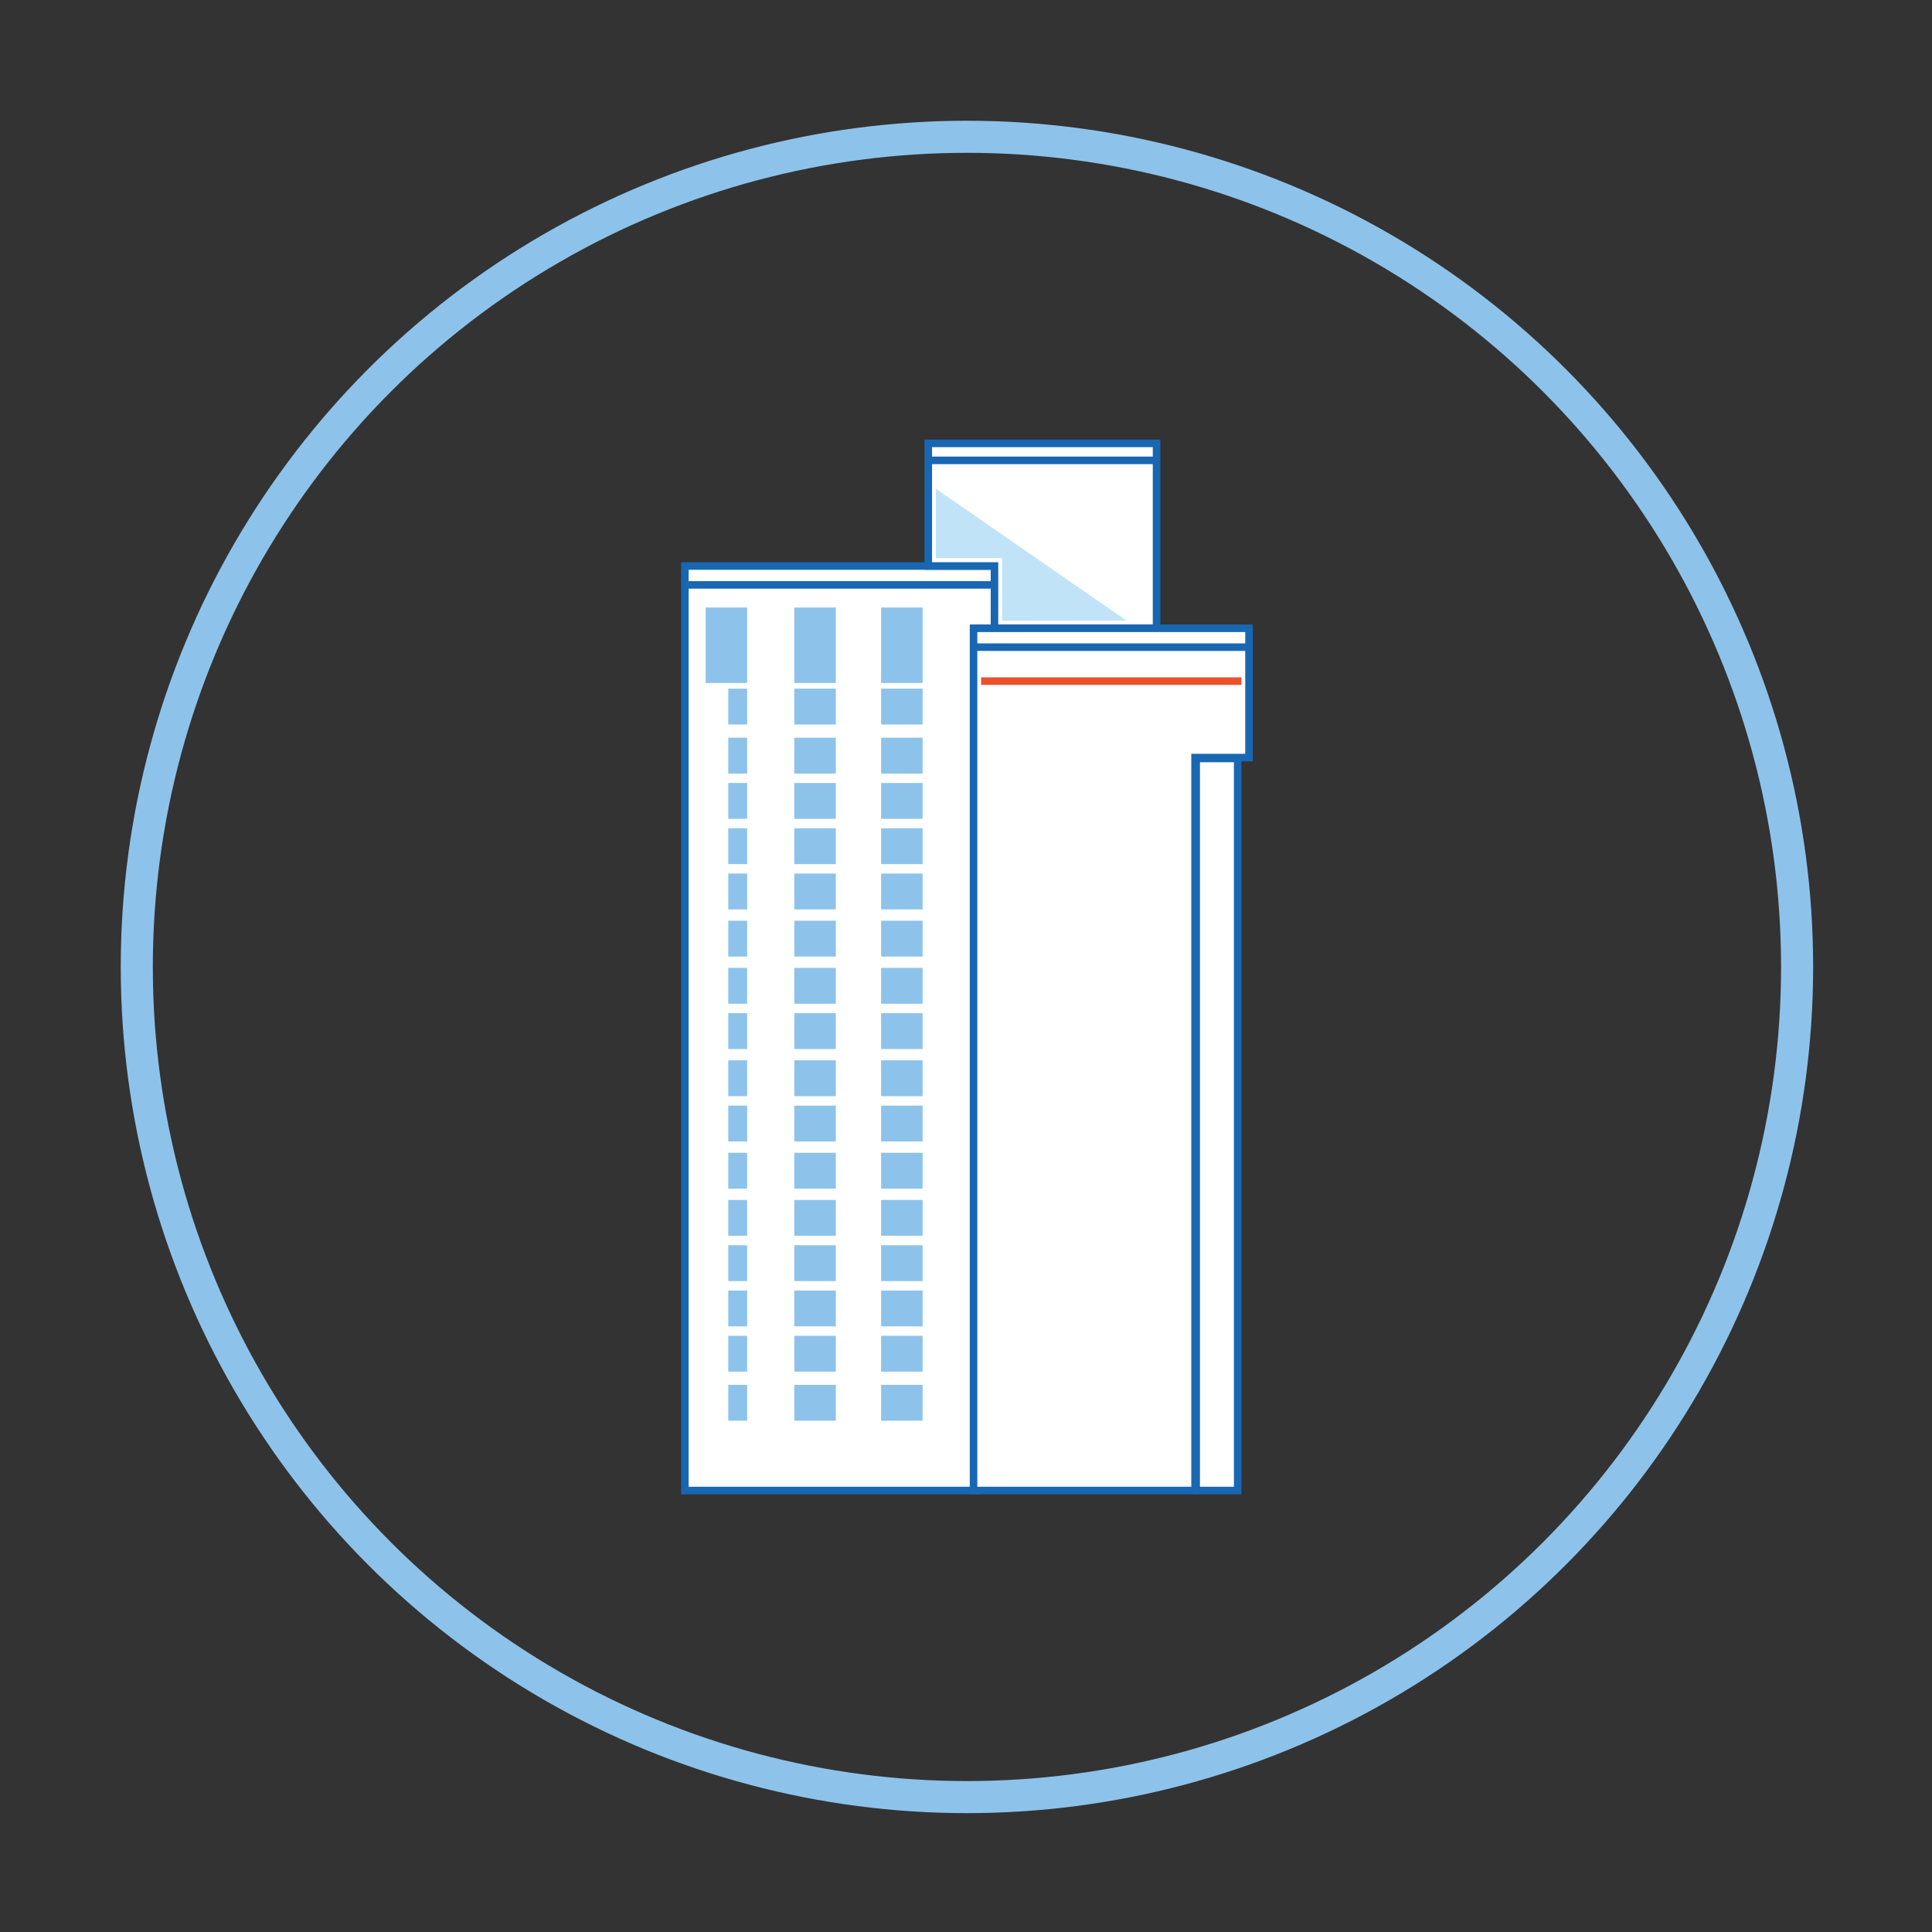 <?xml version="1.0" encoding="UTF-8"?>
<svg width="1024px" height="1024px" viewBox="0 0 1024 1024" version="1.1" xmlns="http://www.w3.org/2000/svg" xmlns:xlink="http://www.w3.org/1999/xlink">
    <rect x="0" y="0" width="1024" height="1024" fill="#333333" stroke="none"/>
    <!-- Generator: Sketch 47 (45396) - http://www.bohemiancoding.com/sketch -->
    <title>Desktop</title>
    <desc>Created with Sketch.</desc>
    <defs></defs>
    <g id="Page-1" stroke="none" stroke-width="1" fill="none" fill-rule="evenodd">
        <g id="Desktop">
            <circle id="Oval" stroke="#8DC3EA" stroke-width="17" cx="512.5" cy="512.5" r="440"></circle>
            <g id="Group" transform="translate(363, 235)">
                <polygon id="Shape" stroke="#1867B2" stroke-width="4" fill="#FFFFFF" fill-rule="nonzero" points="165 98.055 165 65 0 65 0 555 154 555 154 98.055"></polygon>
                <polygon id="Shape" stroke="#1867B2" stroke-width="4" fill="#FFFFFF" fill-rule="nonzero" points="129 0 129 64.993 164.093 64.993 164.093 98 250 98 250 0"></polygon>
                <polygon id="Shape" fill="#C1E3F8" fill-rule="nonzero" points="133 24 234 93.907 168.147 94 168.147 60.804 133 60.804"></polygon>
                <rect id="Rectangle-path" fill="#8DC3EA" fill-rule="nonzero" x="276" y="180" width="10" height="19"></rect>
                <rect id="Rectangle-path" fill="#8DC3EA" fill-rule="nonzero" x="276" y="204" width="10" height="19"></rect>
                <rect id="Rectangle-path" fill="#8DC3EA" fill-rule="nonzero" x="276" y="228" width="10" height="19"></rect>
                <rect id="Rectangle-path" fill="#8DC3EA" fill-rule="nonzero" x="276" y="253" width="10" height="19"></rect>
                <rect id="Rectangle-path" fill="#8DC3EA" fill-rule="nonzero" x="276" y="278" width="10" height="19"></rect>
                <rect id="Rectangle-path" fill="#8DC3EA" fill-rule="nonzero" x="276" y="302" width="10" height="19"></rect>
                <rect id="Rectangle-path" fill="#8DC3EA" fill-rule="nonzero" x="276" y="327" width="10" height="19"></rect>
                <rect id="Rectangle-path" fill="#8DC3EA" fill-rule="nonzero" x="276" y="351" width="10" height="19"></rect>
                <rect id="Rectangle-path" fill="#8DC3EA" fill-rule="nonzero" x="276" y="376" width="10" height="19"></rect>
                <rect id="Rectangle-path" fill="#8DC3EA" fill-rule="nonzero" x="276" y="401" width="10" height="19"></rect>
                <rect id="Rectangle-path" fill="#8DC3EA" fill-rule="nonzero" x="276" y="425" width="10" height="19"></rect>
                <rect id="Rectangle-path" fill="#8DC3EA" fill-rule="nonzero" x="276" y="449" width="10" height="19"></rect>
                <rect id="Rectangle-path" fill="#8DC3EA" fill-rule="nonzero" x="276" y="473" width="10" height="19"></rect>
                <rect id="Rectangle-path" fill="#8DC3EA" fill-rule="nonzero" x="276" y="499" width="10" height="19"></rect>
                <rect id="Rectangle-path" stroke="#1867B2" stroke-width="4" fill="#FFFFFF" fill-rule="nonzero" x="271" y="167" width="22" height="388"></rect>
                <polygon id="Shape" stroke="#1867B2" stroke-width="4" fill="#FFFFFF" fill-rule="nonzero" points="241.815 98 153 98 153 555 241.815 555 270.406 555 270.406 166.533 299 166.533 299 98"></polygon>
                <path d="M157,126 L295,126" id="Shape" stroke="#EC512C" stroke-width="4"></path>
                <path d="M0,75 L165,75" id="Shape" stroke="#1867B2" stroke-width="4"></path>
                <path d="M129,9 L250,9" id="Shape" stroke="#1867B2" stroke-width="4"></path>
                <path d="M153,108 L299,108" id="Shape" stroke="#1867B2" stroke-width="4"></path>
                <rect id="Rectangle-path" fill="#8DC3EA" fill-rule="nonzero" x="58" y="130" width="22" height="19"></rect>
                <rect id="Rectangle-path" fill="#8DC3EA" fill-rule="nonzero" x="58" y="156" width="22" height="19"></rect>
                <rect id="Rectangle-path" fill="#8DC3EA" fill-rule="nonzero" x="58" y="180" width="22" height="19"></rect>
                <rect id="Rectangle-path" fill="#8DC3EA" fill-rule="nonzero" x="58" y="204" width="22" height="19"></rect>
                <rect id="Rectangle-path" fill="#8DC3EA" fill-rule="nonzero" x="58" y="228" width="22" height="19"></rect>
                <rect id="Rectangle-path" fill="#8DC3EA" fill-rule="nonzero" x="58" y="253" width="22" height="19"></rect>
                <rect id="Rectangle-path" fill="#8DC3EA" fill-rule="nonzero" x="58" y="278" width="22" height="19"></rect>
                <rect id="Rectangle-path" fill="#8DC3EA" fill-rule="nonzero" x="58" y="302" width="22" height="19"></rect>
                <rect id="Rectangle-path" fill="#8DC3EA" fill-rule="nonzero" x="58" y="327" width="22" height="19"></rect>
                <rect id="Rectangle-path" fill="#8DC3EA" fill-rule="nonzero" x="58" y="351" width="22" height="19"></rect>
                <rect id="Rectangle-path" fill="#8DC3EA" fill-rule="nonzero" x="58" y="376" width="22" height="19"></rect>
                <rect id="Rectangle-path" fill="#8DC3EA" fill-rule="nonzero" x="58" y="401" width="22" height="19"></rect>
                <rect id="Rectangle-path" fill="#8DC3EA" fill-rule="nonzero" x="58" y="425" width="22" height="19"></rect>
                <rect id="Rectangle-path" fill="#8DC3EA" fill-rule="nonzero" x="58" y="449" width="22" height="19"></rect>
                <rect id="Rectangle-path" fill="#8DC3EA" fill-rule="nonzero" x="58" y="473" width="22" height="19"></rect>
                <rect id="Rectangle-path" fill="#8DC3EA" fill-rule="nonzero" x="58" y="499" width="22" height="19"></rect>
                <rect id="Rectangle-path" fill="#8DC3EA" fill-rule="nonzero" x="58" y="87" width="22" height="40"></rect>
                <rect id="Rectangle-path" fill="#8DC3EA" fill-rule="nonzero" x="104" y="130" width="22" height="19"></rect>
                <rect id="Rectangle-path" fill="#8DC3EA" fill-rule="nonzero" x="104" y="156" width="22" height="19"></rect>
                <rect id="Rectangle-path" fill="#8DC3EA" fill-rule="nonzero" x="104" y="180" width="22" height="19"></rect>
                <rect id="Rectangle-path" fill="#8DC3EA" fill-rule="nonzero" x="104" y="204" width="22" height="19"></rect>
                <rect id="Rectangle-path" fill="#8DC3EA" fill-rule="nonzero" x="104" y="228" width="22" height="19"></rect>
                <rect id="Rectangle-path" fill="#8DC3EA" fill-rule="nonzero" x="104" y="253" width="22" height="19"></rect>
                <rect id="Rectangle-path" fill="#8DC3EA" fill-rule="nonzero" x="104" y="278" width="22" height="19"></rect>
                <rect id="Rectangle-path" fill="#8DC3EA" fill-rule="nonzero" x="104" y="302" width="22" height="19"></rect>
                <rect id="Rectangle-path" fill="#8DC3EA" fill-rule="nonzero" x="104" y="327" width="22" height="19"></rect>
                <rect id="Rectangle-path" fill="#8DC3EA" fill-rule="nonzero" x="104" y="351" width="22" height="19"></rect>
                <rect id="Rectangle-path" fill="#8DC3EA" fill-rule="nonzero" x="104" y="376" width="22" height="19"></rect>
                <rect id="Rectangle-path" fill="#8DC3EA" fill-rule="nonzero" x="104" y="401" width="22" height="19"></rect>
                <rect id="Rectangle-path" fill="#8DC3EA" fill-rule="nonzero" x="104" y="425" width="22" height="19"></rect>
                <rect id="Rectangle-path" fill="#8DC3EA" fill-rule="nonzero" x="104" y="449" width="22" height="19"></rect>
                <rect id="Rectangle-path" fill="#8DC3EA" fill-rule="nonzero" x="104" y="473" width="22" height="19"></rect>
                <rect id="Rectangle-path" fill="#8DC3EA" fill-rule="nonzero" x="104" y="499" width="22" height="19"></rect>
                <rect id="Rectangle-path" fill="#8DC3EA" fill-rule="nonzero" x="104" y="87" width="22" height="40"></rect>
                <rect id="Rectangle-path" fill="#8DC3EA" fill-rule="nonzero" x="23" y="130" width="10" height="19"></rect>
                <rect id="Rectangle-path" fill="#8DC3EA" fill-rule="nonzero" x="23" y="156" width="10" height="19"></rect>
                <rect id="Rectangle-path" fill="#8DC3EA" fill-rule="nonzero" x="23" y="180" width="10" height="19"></rect>
                <rect id="Rectangle-path" fill="#8DC3EA" fill-rule="nonzero" x="23" y="204" width="10" height="19"></rect>
                <rect id="Rectangle-path" fill="#8DC3EA" fill-rule="nonzero" x="23" y="228" width="10" height="19"></rect>
                <rect id="Rectangle-path" fill="#8DC3EA" fill-rule="nonzero" x="23" y="253" width="10" height="19"></rect>
                <rect id="Rectangle-path" fill="#8DC3EA" fill-rule="nonzero" x="23" y="278" width="10" height="19"></rect>
                <rect id="Rectangle-path" fill="#8DC3EA" fill-rule="nonzero" x="23" y="302" width="10" height="19"></rect>
                <rect id="Rectangle-path" fill="#8DC3EA" fill-rule="nonzero" x="23" y="327" width="10" height="19"></rect>
                <rect id="Rectangle-path" fill="#8DC3EA" fill-rule="nonzero" x="23" y="351" width="10" height="19"></rect>
                <rect id="Rectangle-path" fill="#8DC3EA" fill-rule="nonzero" x="23" y="376" width="10" height="19"></rect>
                <rect id="Rectangle-path" fill="#8DC3EA" fill-rule="nonzero" x="23" y="401" width="10" height="19"></rect>
                <rect id="Rectangle-path" fill="#8DC3EA" fill-rule="nonzero" x="23" y="425" width="10" height="19"></rect>
                <rect id="Rectangle-path" fill="#8DC3EA" fill-rule="nonzero" x="23" y="449" width="10" height="19"></rect>
                <rect id="Rectangle-path" fill="#8DC3EA" fill-rule="nonzero" x="23" y="473" width="10" height="19"></rect>
                <rect id="Rectangle-path" fill="#8DC3EA" fill-rule="nonzero" x="23" y="499" width="10" height="19"></rect>
                <rect id="Rectangle-path" fill="#8DC3EA" fill-rule="nonzero" x="11" y="87" width="22" height="40"></rect>
            </g>
        </g>
    </g>
</svg>